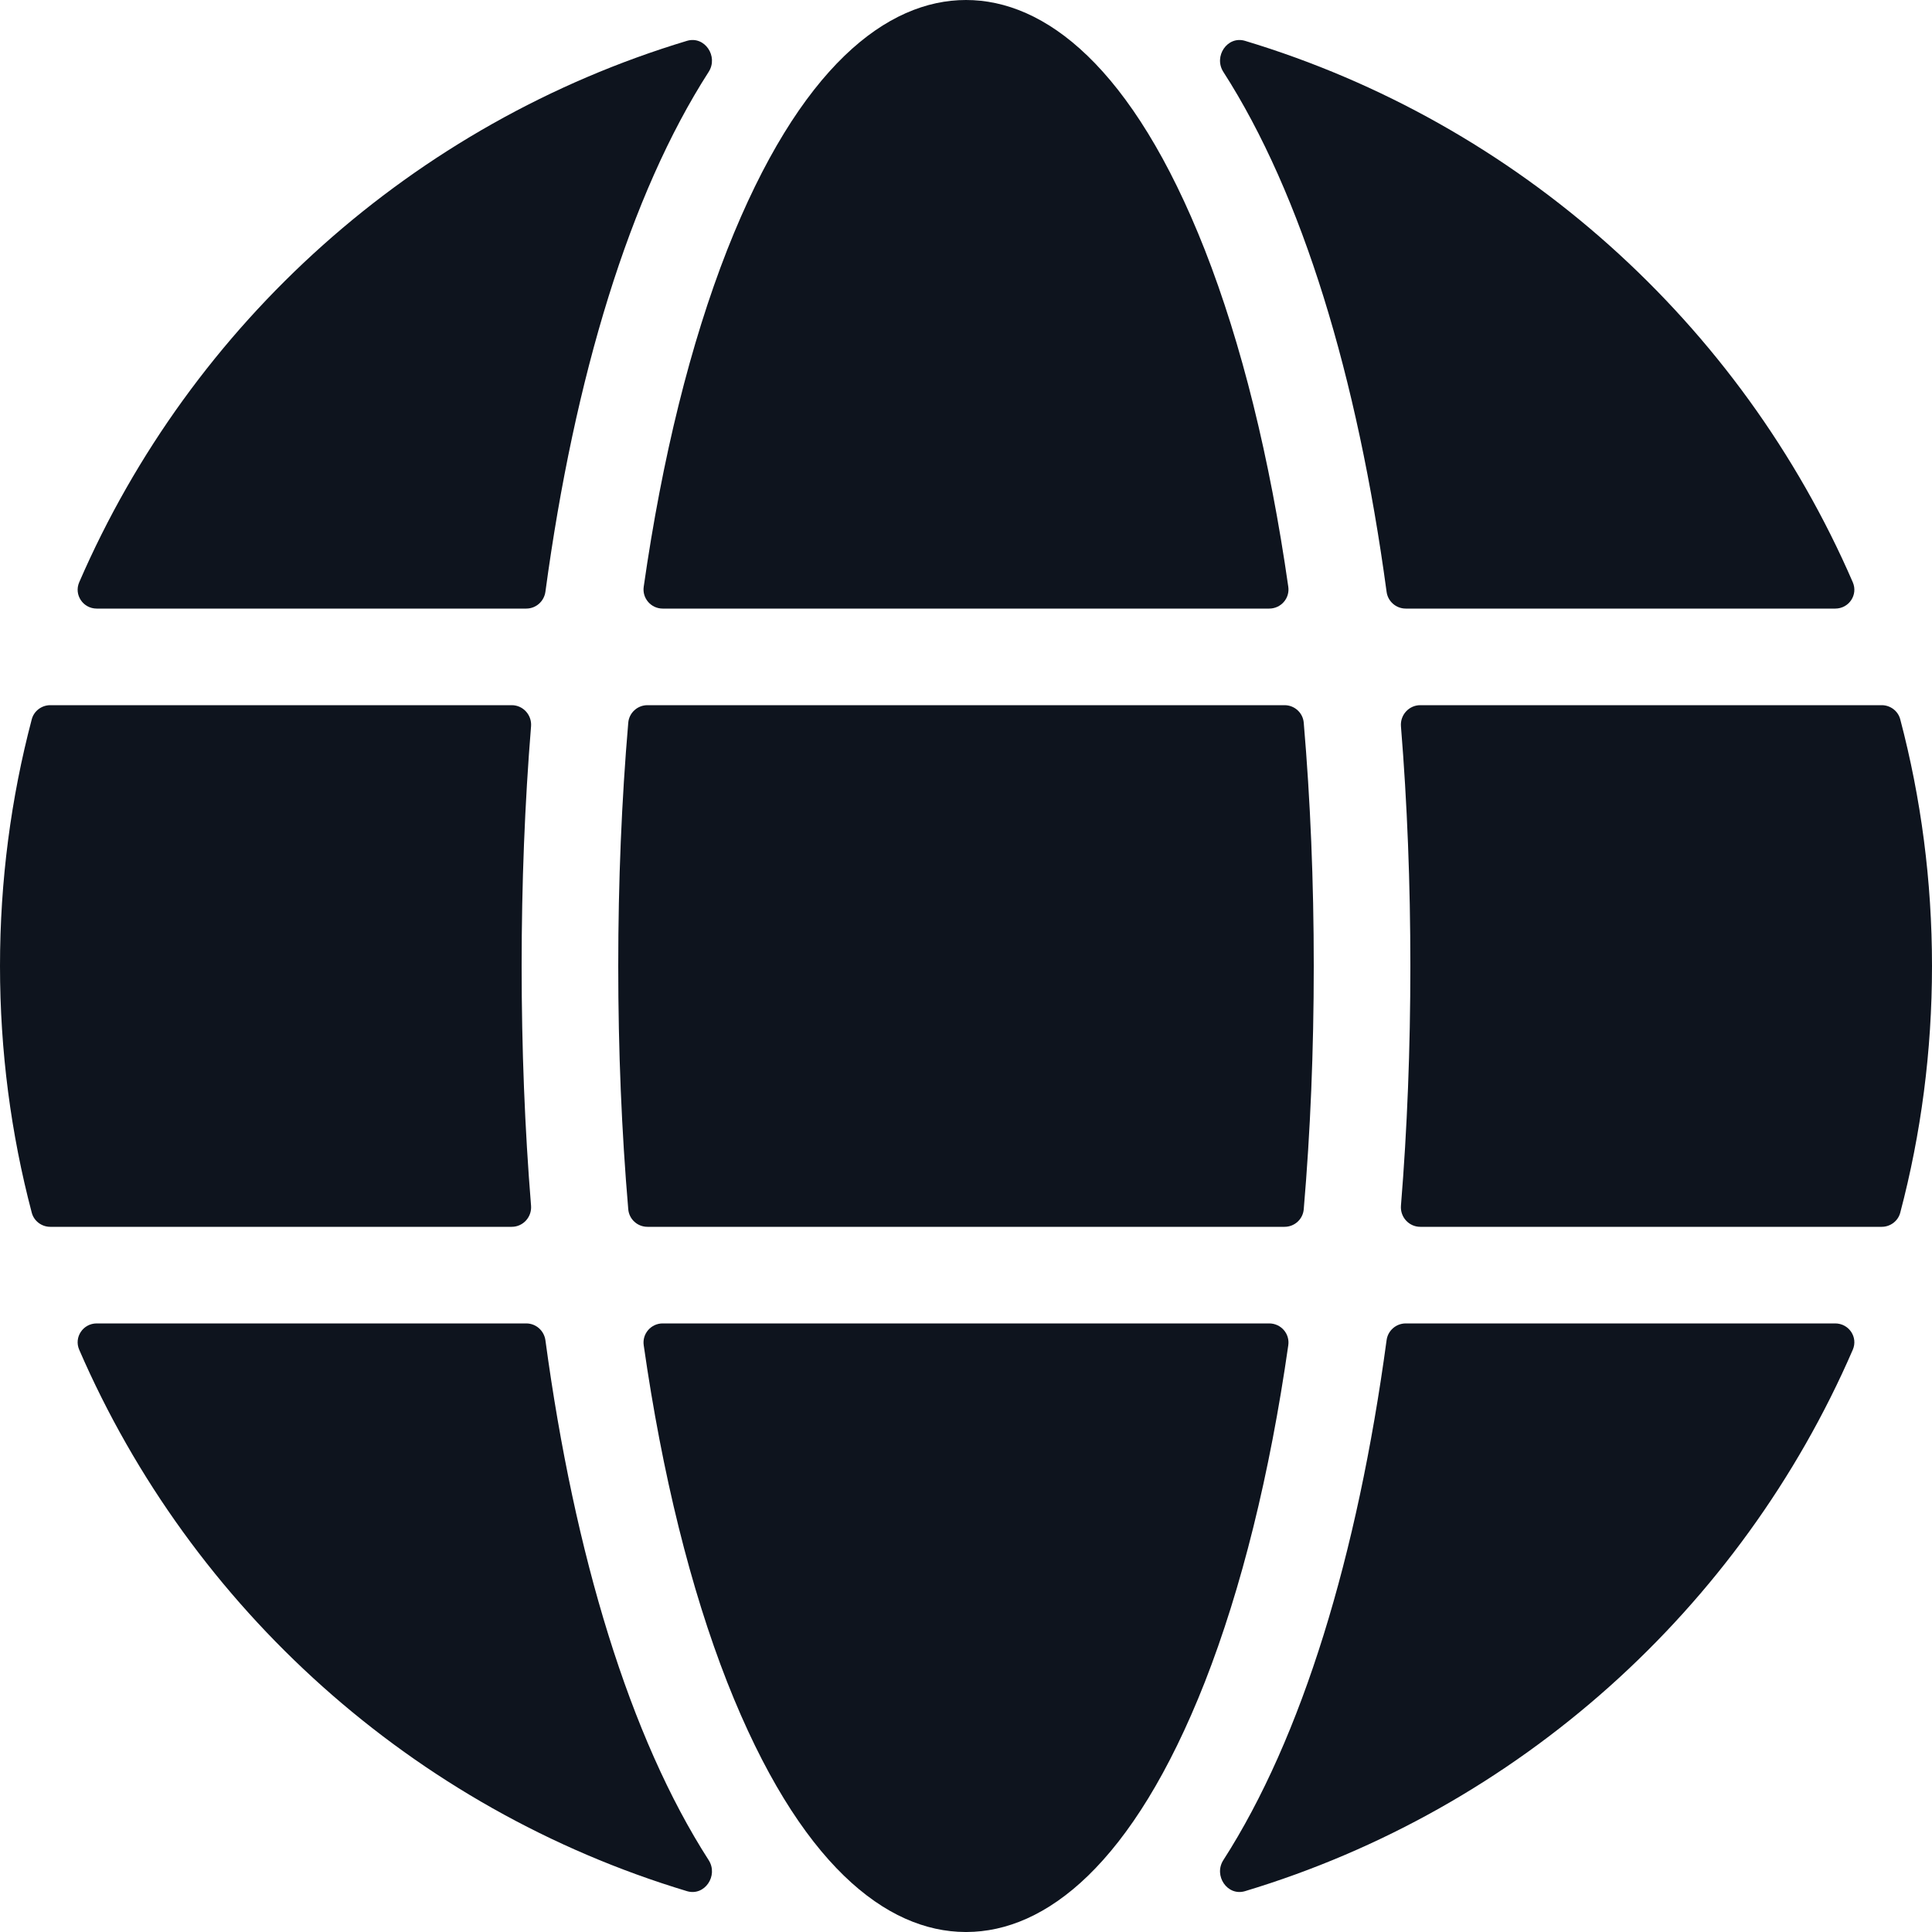 <svg width="16" height="16" viewBox="0 0 16 16" fill="none" xmlns="http://www.w3.org/2000/svg">
<path d="M10.88 8C10.88 8.699 10.852 9.373 10.797 10.015C10.79 10.097 10.721 10.16 10.638 10.16H5.362C5.279 10.16 5.21 10.097 5.203 10.015C5.148 9.373 5.12 8.699 5.12 8C5.12 7.301 5.148 6.627 5.203 5.985C5.21 5.903 5.279 5.84 5.362 5.84H10.638C10.721 5.84 10.79 5.903 10.797 5.985C10.852 6.627 10.88 7.301 10.88 8Z" fill="#0E141E"/>
<path d="M11.762 5.84C11.668 5.84 11.595 5.921 11.602 6.014C11.654 6.652 11.68 7.317 11.68 8C11.68 8.683 11.654 9.348 11.602 9.986C11.595 10.079 11.668 10.16 11.762 10.16H15.584C15.655 10.16 15.719 10.112 15.737 10.043C15.909 9.391 16 8.706 16 8C16 7.294 15.909 6.609 15.737 5.957C15.719 5.888 15.655 5.84 15.584 5.84H11.762Z" fill="#0E141E"/>
<path d="M15.344 4.822C15.389 4.926 15.312 5.04 15.199 5.04H11.642C11.561 5.04 11.493 4.98 11.483 4.9C11.242 3.118 10.784 1.611 10.131 0.595C10.049 0.467 10.164 0.295 10.31 0.338C12.574 1.02 14.415 2.678 15.344 4.822Z" fill="#0E141E"/>
<path d="M10.669 4.859C10.683 4.955 10.608 5.04 10.511 5.04H5.488C5.392 5.04 5.317 4.955 5.331 4.859C5.484 3.789 5.719 2.843 6.022 2.07C6.622 0.546 7.35 0 8 0C8.65 0 9.378 0.546 9.978 2.07C10.281 2.843 10.516 3.789 10.669 4.859Z" fill="#0E141E"/>
<path d="M4.358 5.04C4.439 5.04 4.506 4.98 4.517 4.9C4.758 3.118 5.216 1.611 5.869 0.595C5.951 0.467 5.836 0.295 5.69 0.338C3.426 1.02 1.585 2.678 0.656 4.822C0.611 4.926 0.688 5.04 0.801 5.04H4.358Z" fill="#0E141E"/>
<path d="M0.416 5.84C0.345 5.84 0.281 5.888 0.263 5.957C0.091 6.609 0 7.294 0 8C0 8.706 0.091 9.391 0.263 10.043C0.281 10.112 0.345 10.16 0.416 10.16H4.238C4.332 10.16 4.405 10.079 4.398 9.986C4.346 9.348 4.32 8.683 4.32 8C4.32 7.317 4.346 6.652 4.398 6.014C4.405 5.921 4.332 5.84 4.238 5.84H0.416Z" fill="#0E141E"/>
<path d="M6.022 13.93C5.719 13.157 5.484 12.21 5.331 11.141C5.317 11.045 5.392 10.96 5.488 10.96H10.511C10.608 10.96 10.683 11.045 10.669 11.141C10.516 12.21 10.281 13.157 9.978 13.93C9.38 15.449 8.655 15.997 8.006 16H7.994C7.345 15.997 6.62 15.449 6.022 13.93Z" fill="#0E141E"/>
<path d="M4.517 11.1C4.506 11.02 4.439 10.96 4.358 10.96H0.801C0.688 10.96 0.611 11.074 0.656 11.178C1.585 13.322 3.426 14.98 5.69 15.662C5.836 15.705 5.951 15.533 5.869 15.405C5.216 14.389 4.758 12.882 4.517 11.1Z" fill="#0E141E"/>
<path d="M15.344 11.178C15.389 11.074 15.312 10.96 15.198 10.96H11.642C11.561 10.96 11.493 11.02 11.483 11.1C11.242 12.882 10.784 14.389 10.131 15.405C10.049 15.533 10.164 15.705 10.31 15.662C12.574 14.98 14.415 13.322 15.344 11.178Z" fill="#0E141E"/>
</svg>
